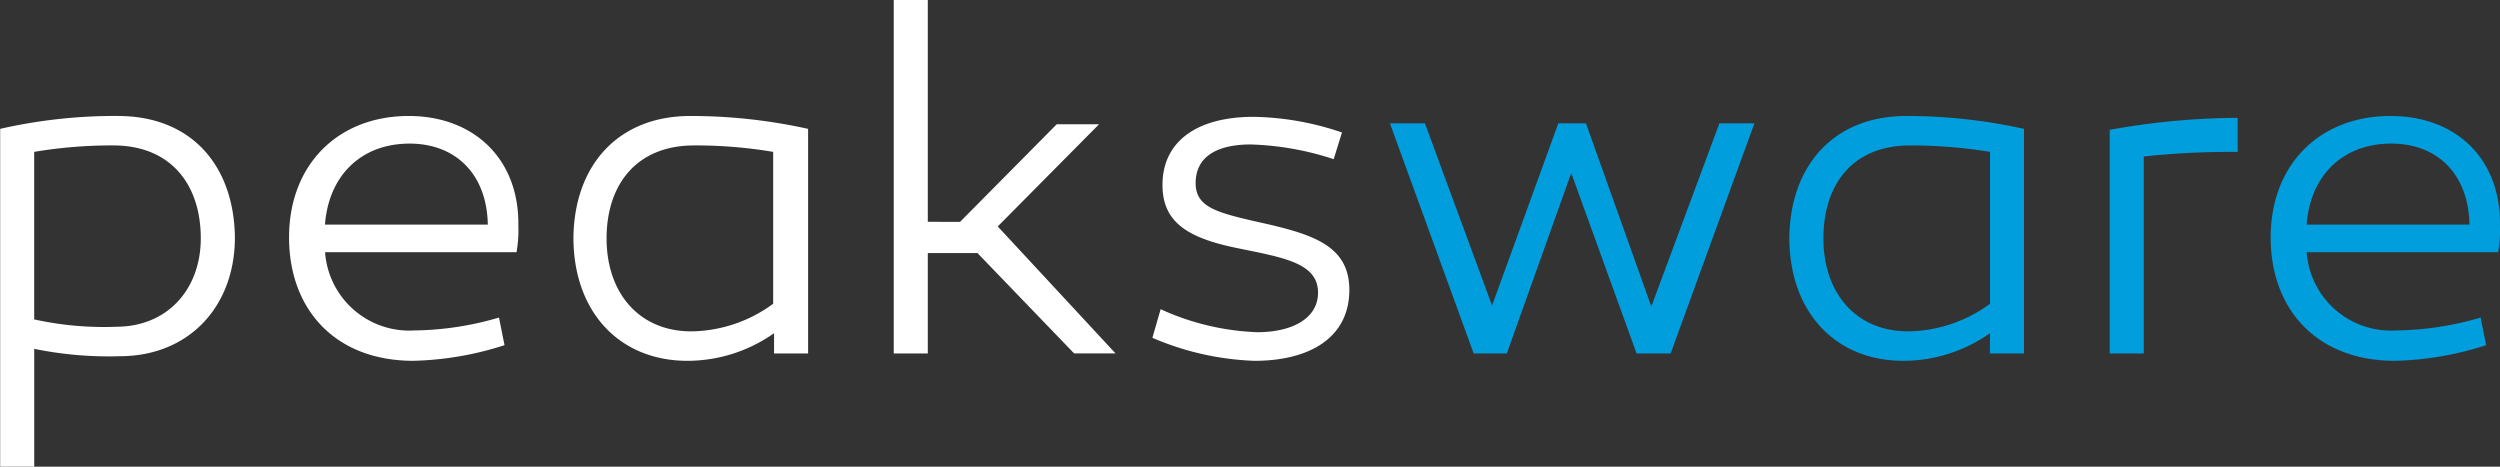 <svg xmlns="http://www.w3.org/2000/svg" width="189.018" height="35.283" viewBox="0 0 189.018 35.283">
  <rect x="0" y="0" width="189.018" height="35.283" fill="#333333" stroke="none"/>
  <g id="Group_422" data-name="Group 422" transform="translate(0 0)">
    <path id="Path_15" data-name="Path 15" d="M-556.441,28.746c3.479,0,5.845,2.3,5.915,6.124H-562.84c.279-3.688,2.714-6.124,6.4-6.124m-.07-2.088c-5.289,0-9.047,3.619-9.047,9.186,0,5.428,3.479,9.326,9.4,9.326a24.205,24.205,0,0,0,6.89-1.183l-.417-2.088a23.49,23.49,0,0,1-6.4.974,6.382,6.382,0,0,1-6.75-5.915h14.475a9.568,9.568,0,0,0,.139-2.018c.07-5.076-3.34-8.281-8.281-8.281m-11.552.139a55.611,55.611,0,0,0-9.673.905v16.91h2.575V29.72a61.319,61.319,0,0,1,7.1-.344Zm-24.778,2.088a36.688,36.688,0,0,1,6.054.487V40.854a10.635,10.635,0,0,1-6.195,2.088c-3.9,0-6.4-2.853-6.4-7.028,0-4.106,2.227-7.028,6.539-7.028m-.279-2.227c-5.428,0-8.769,3.688-8.838,9.186,0,5.637,3.479,9.326,8.629,9.326a11.405,11.405,0,0,0,6.539-2.088v1.531h2.575V27.632a41,41,0,0,0-8.9-.974m-17.816,17.954,6.333-17.4h-2.645l-5.15,13.852-4.941-13.852h-2.089l-5.011,13.779-5.076-13.779h-2.646l6.333,17.4h2.505l4.871-13.64,4.941,13.64h2.574Z" transform="translate(737.236 -17.889)" fill="#009edd"/>
    <path id="Path_16" data-name="Path 16" d="M-667.163,42.005a21.3,21.3,0,0,0,7.724,1.74c4.245,0,7.168-1.807,7.168-5.358,0-3.41-2.853-4.245-6.959-5.15-3.062-.7-4.662-1.113-4.662-2.925,0-1.949,1.531-2.925,4.175-2.925a22.074,22.074,0,0,1,6.263,1.113l.626-2.018a21.576,21.576,0,0,0-6.681-1.183c-4.315,0-6.89,1.879-6.89,5.15,0,2.853,1.949,4.036,5.776,4.8,3.41.7,5.985,1.113,5.985,3.341,0,1.949-1.949,2.992-4.593,2.992a19.155,19.155,0,0,1-7.307-1.74Zm-16.98-8.769V16.465h-2.575V43.188h2.575V35.6h3.757l7.307,7.586h3.132l-8.907-9.6,7.657-7.724h-3.2l-7.307,7.377Zm-17.676-5.776a35.305,35.305,0,0,1,5.985.487V39.43a10.635,10.635,0,0,1-6.195,2.088c-3.9,0-6.4-2.856-6.4-7.029,0-4.106,2.3-7.028,6.611-7.028m-.279-2.227c-5.428,0-8.769,3.688-8.838,9.186,0,5.637,3.479,9.326,8.629,9.326a11.4,11.4,0,0,0,6.539-2.088v1.531h2.575V26.208a41.022,41.022,0,0,0-8.907-.974m-21.225,2.088c3.479,0,5.845,2.3,5.915,6.124h-12.312c.279-3.688,2.714-6.124,6.4-6.124m-.07-2.088c-5.289,0-9.045,3.62-9.045,9.185,0,5.428,3.479,9.326,9.4,9.326a24.175,24.175,0,0,0,6.89-1.183l-.417-2.088a23.475,23.475,0,0,1-6.4.975,6.382,6.382,0,0,1-6.75-5.915h14.474a9.556,9.556,0,0,0,.139-2.018c.07-5.076-3.41-8.281-8.281-8.281m-22.13,15.936a24.451,24.451,0,0,1-6.195-.557V27.947a35.305,35.305,0,0,1,5.985-.487c4.315,0,6.611,2.925,6.611,7.028,0,3.828-2.505,6.681-6.4,6.681m.139-15.937a39.22,39.22,0,0,0-8.907.975v25.54h2.575V42.84a27.983,27.983,0,0,0,6.472.557c5.219,0,8.7-3.758,8.7-8.977-.07-5.5-3.341-9.186-8.838-9.186" transform="translate(754.291 -16.465)" fill="#fff"/>
  </g>
</svg>
